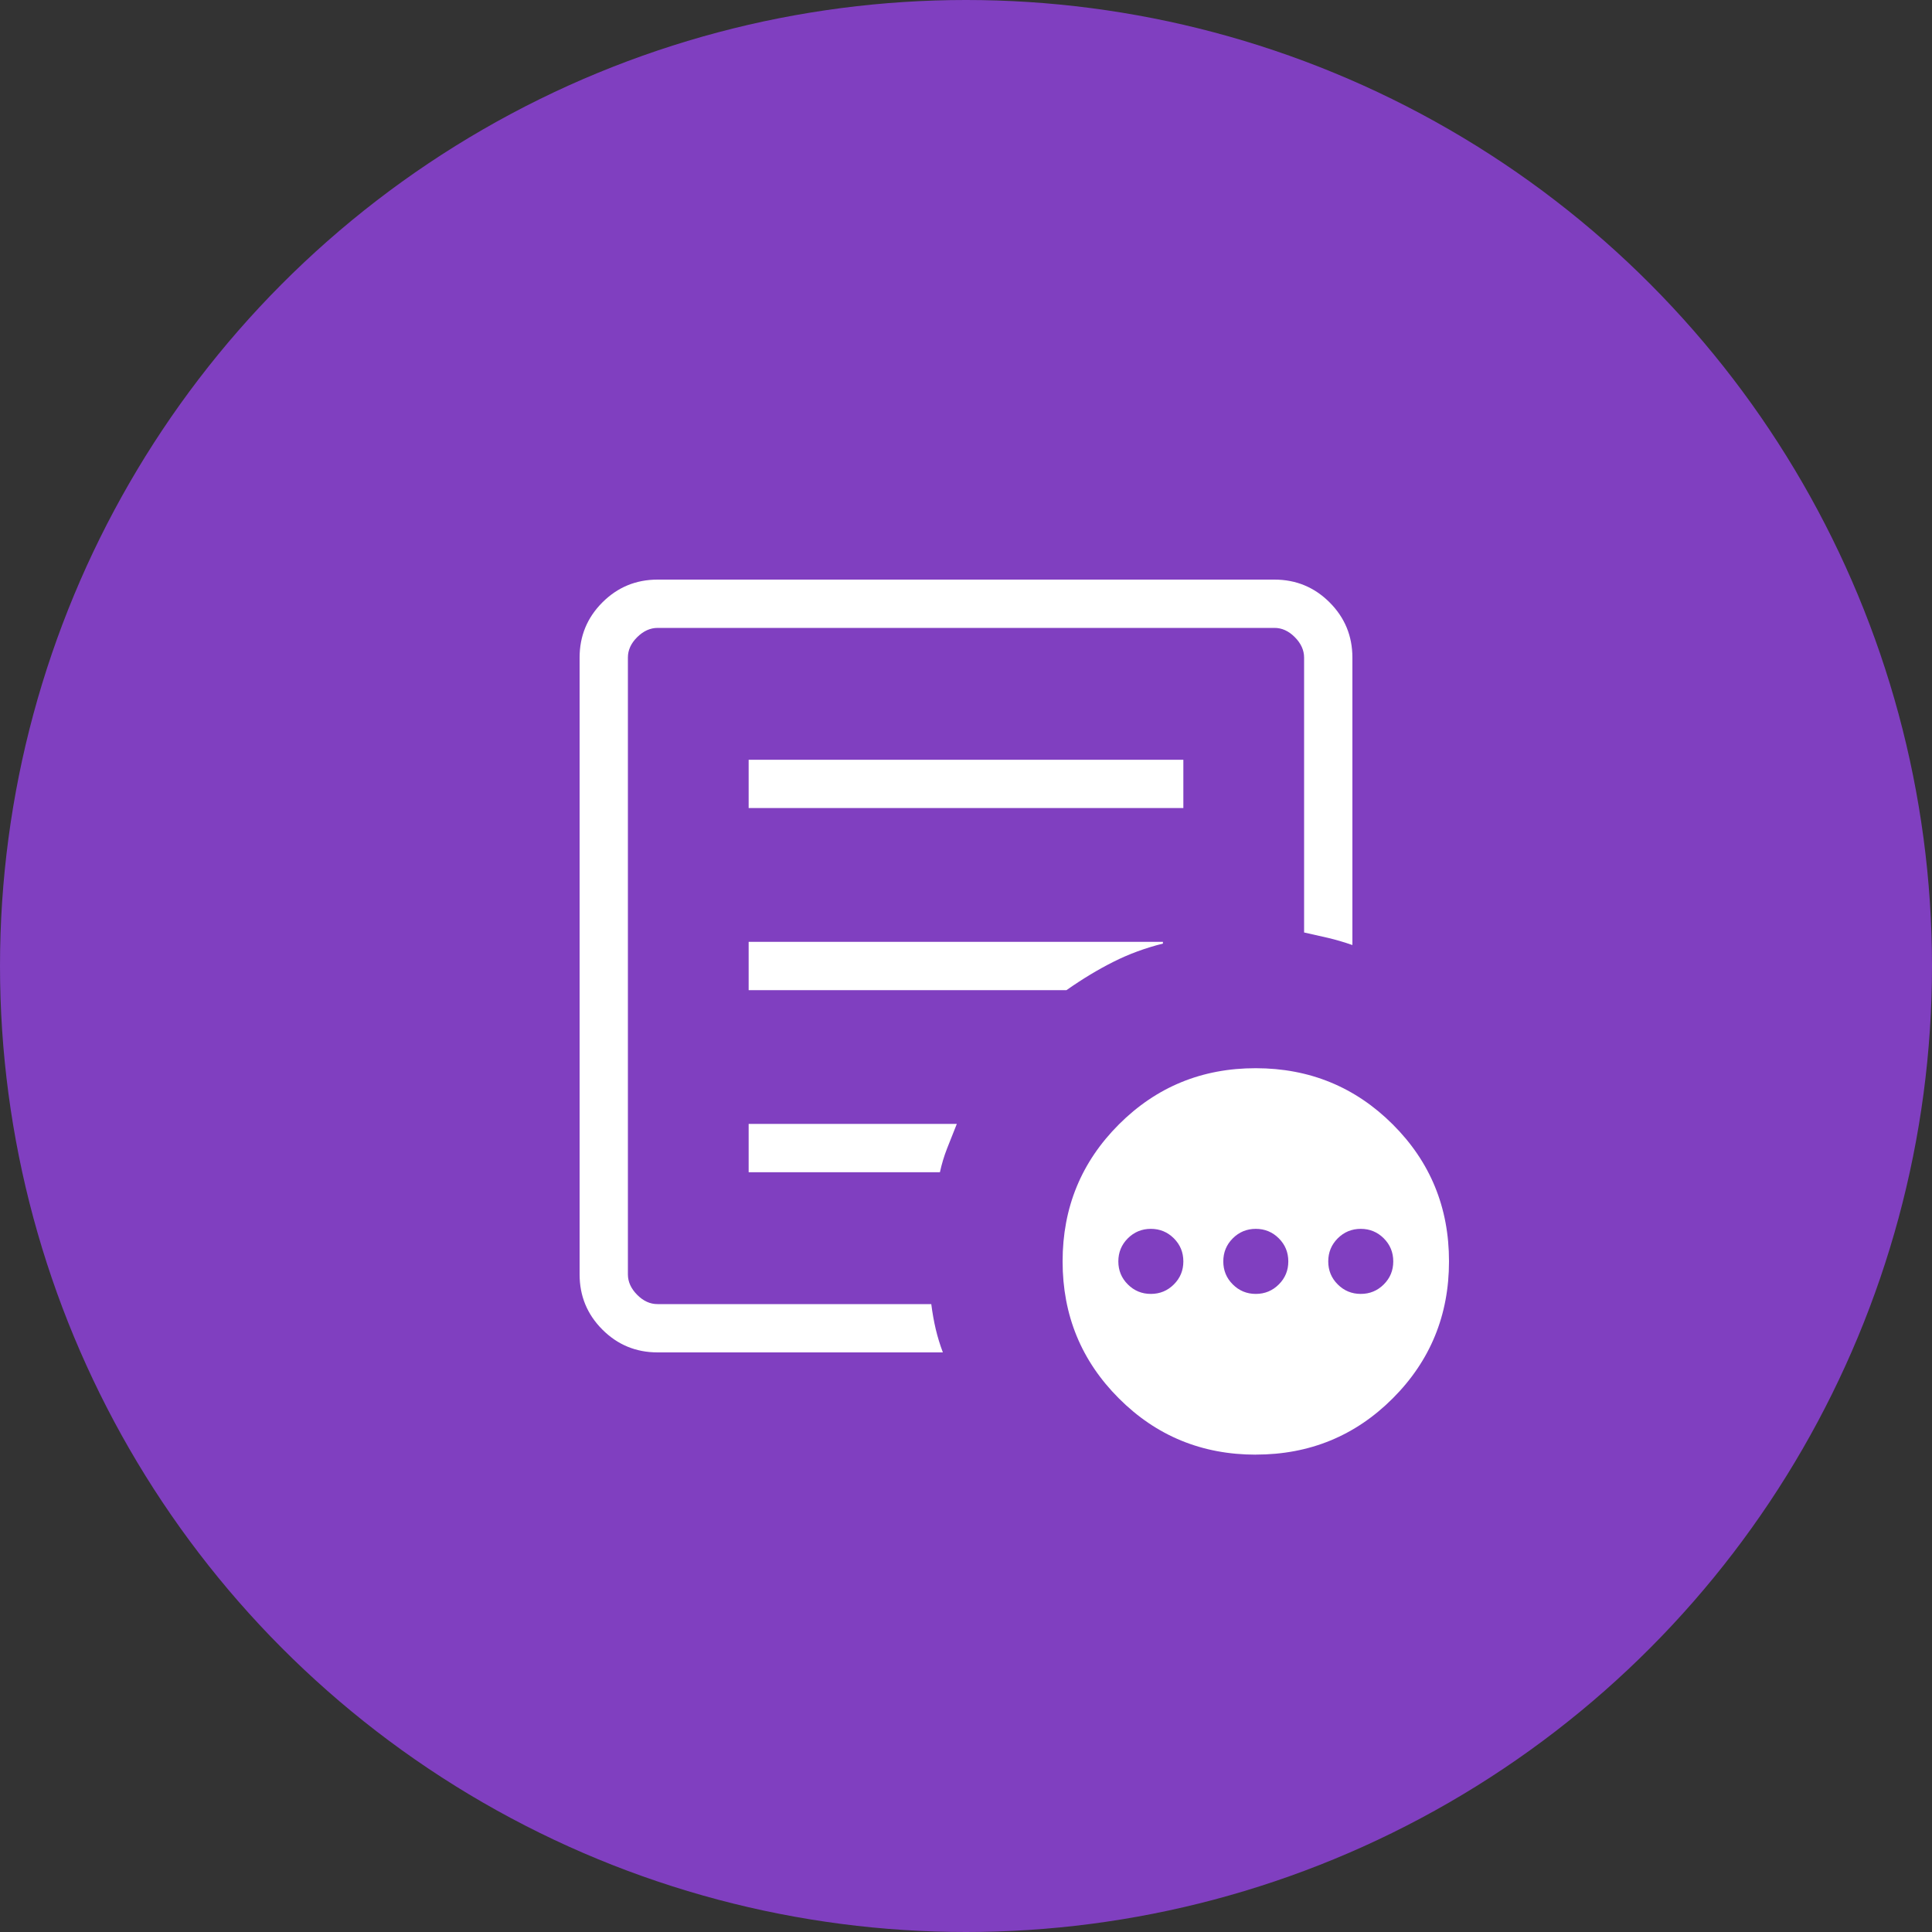 <svg width="40" height="40" viewBox="0 0 40 40" fill="none" xmlns="http://www.w3.org/2000/svg">
<rect x="0" y="0" width="40" height="40" fill="#333333" stroke="none"/>
<circle cx="20" cy="20" r="20" fill="#803FC0"/>
<path d="M23.827 26.789C24.014 26.789 24.173 26.723 24.304 26.592C24.435 26.461 24.5 26.303 24.5 26.116C24.5 25.929 24.435 25.77 24.304 25.639C24.173 25.508 24.014 25.442 23.827 25.442C23.64 25.442 23.481 25.508 23.35 25.639C23.219 25.77 23.154 25.929 23.154 26.116C23.154 26.303 23.219 26.461 23.35 26.592C23.481 26.723 23.64 26.789 23.827 26.789ZM26 26.789C26.187 26.789 26.346 26.723 26.477 26.592C26.608 26.461 26.673 26.303 26.673 26.116C26.673 25.929 26.608 25.77 26.477 25.639C26.346 25.508 26.187 25.442 26 25.442C25.813 25.442 25.654 25.508 25.523 25.639C25.392 25.77 25.327 25.929 25.327 26.116C25.327 26.303 25.392 26.461 25.523 26.592C25.654 26.723 25.813 26.789 26 26.789ZM28.173 26.789C28.36 26.789 28.519 26.723 28.65 26.592C28.781 26.461 28.846 26.303 28.846 26.116C28.846 25.929 28.781 25.77 28.65 25.639C28.519 25.508 28.36 25.442 28.173 25.442C27.986 25.442 27.827 25.508 27.696 25.639C27.565 25.77 27.5 25.929 27.5 26.116C27.5 26.303 27.565 26.461 27.696 26.592C27.827 26.723 27.986 26.789 28.173 26.789ZM13.616 28C13.168 28 12.787 27.843 12.472 27.528C12.157 27.213 12 26.832 12 26.385V13.615C12 13.168 12.157 12.787 12.472 12.472C12.787 12.157 13.168 12 13.616 12H26.385C26.832 12 27.213 12.157 27.528 12.472C27.843 12.787 28 13.168 28 13.616V19.566C27.825 19.505 27.657 19.456 27.496 19.418C27.336 19.381 27.171 19.343 27 19.306V13.616C27 13.462 26.936 13.321 26.808 13.192C26.68 13.063 26.539 12.999 26.384 13H13.616C13.462 13 13.321 13.064 13.192 13.192C13.063 13.32 12.999 13.461 13 13.616V26.385C13 26.538 13.064 26.679 13.192 26.808C13.32 26.937 13.461 27.001 13.615 27H19.281C19.305 27.187 19.336 27.36 19.374 27.521C19.412 27.681 19.461 27.841 19.521 28H13.616ZM13 26V27V13V19.306V19.231V26ZM15.5 24.27H19.46C19.497 24.099 19.547 23.933 19.61 23.773L19.81 23.269H15.5V24.27ZM15.5 20.5H22.08C22.409 20.269 22.732 20.074 23.051 19.914C23.37 19.753 23.712 19.627 24.077 19.536V19.5H15.5V20.5ZM15.5 16.73H24.5V15.73H15.5V16.73ZM26 30.117C24.886 30.117 23.941 29.729 23.165 28.952C22.388 28.175 22 27.23 22 26.116C22 25.002 22.388 24.057 23.165 23.28C23.942 22.503 24.887 22.115 26 22.116C27.113 22.117 28.059 22.505 28.836 23.28C29.613 24.055 30.001 25.001 30 26.116C30 27.229 29.612 28.174 28.836 28.951C28.059 29.728 27.113 30.116 26 30.116" fill="white"/>
</svg>
